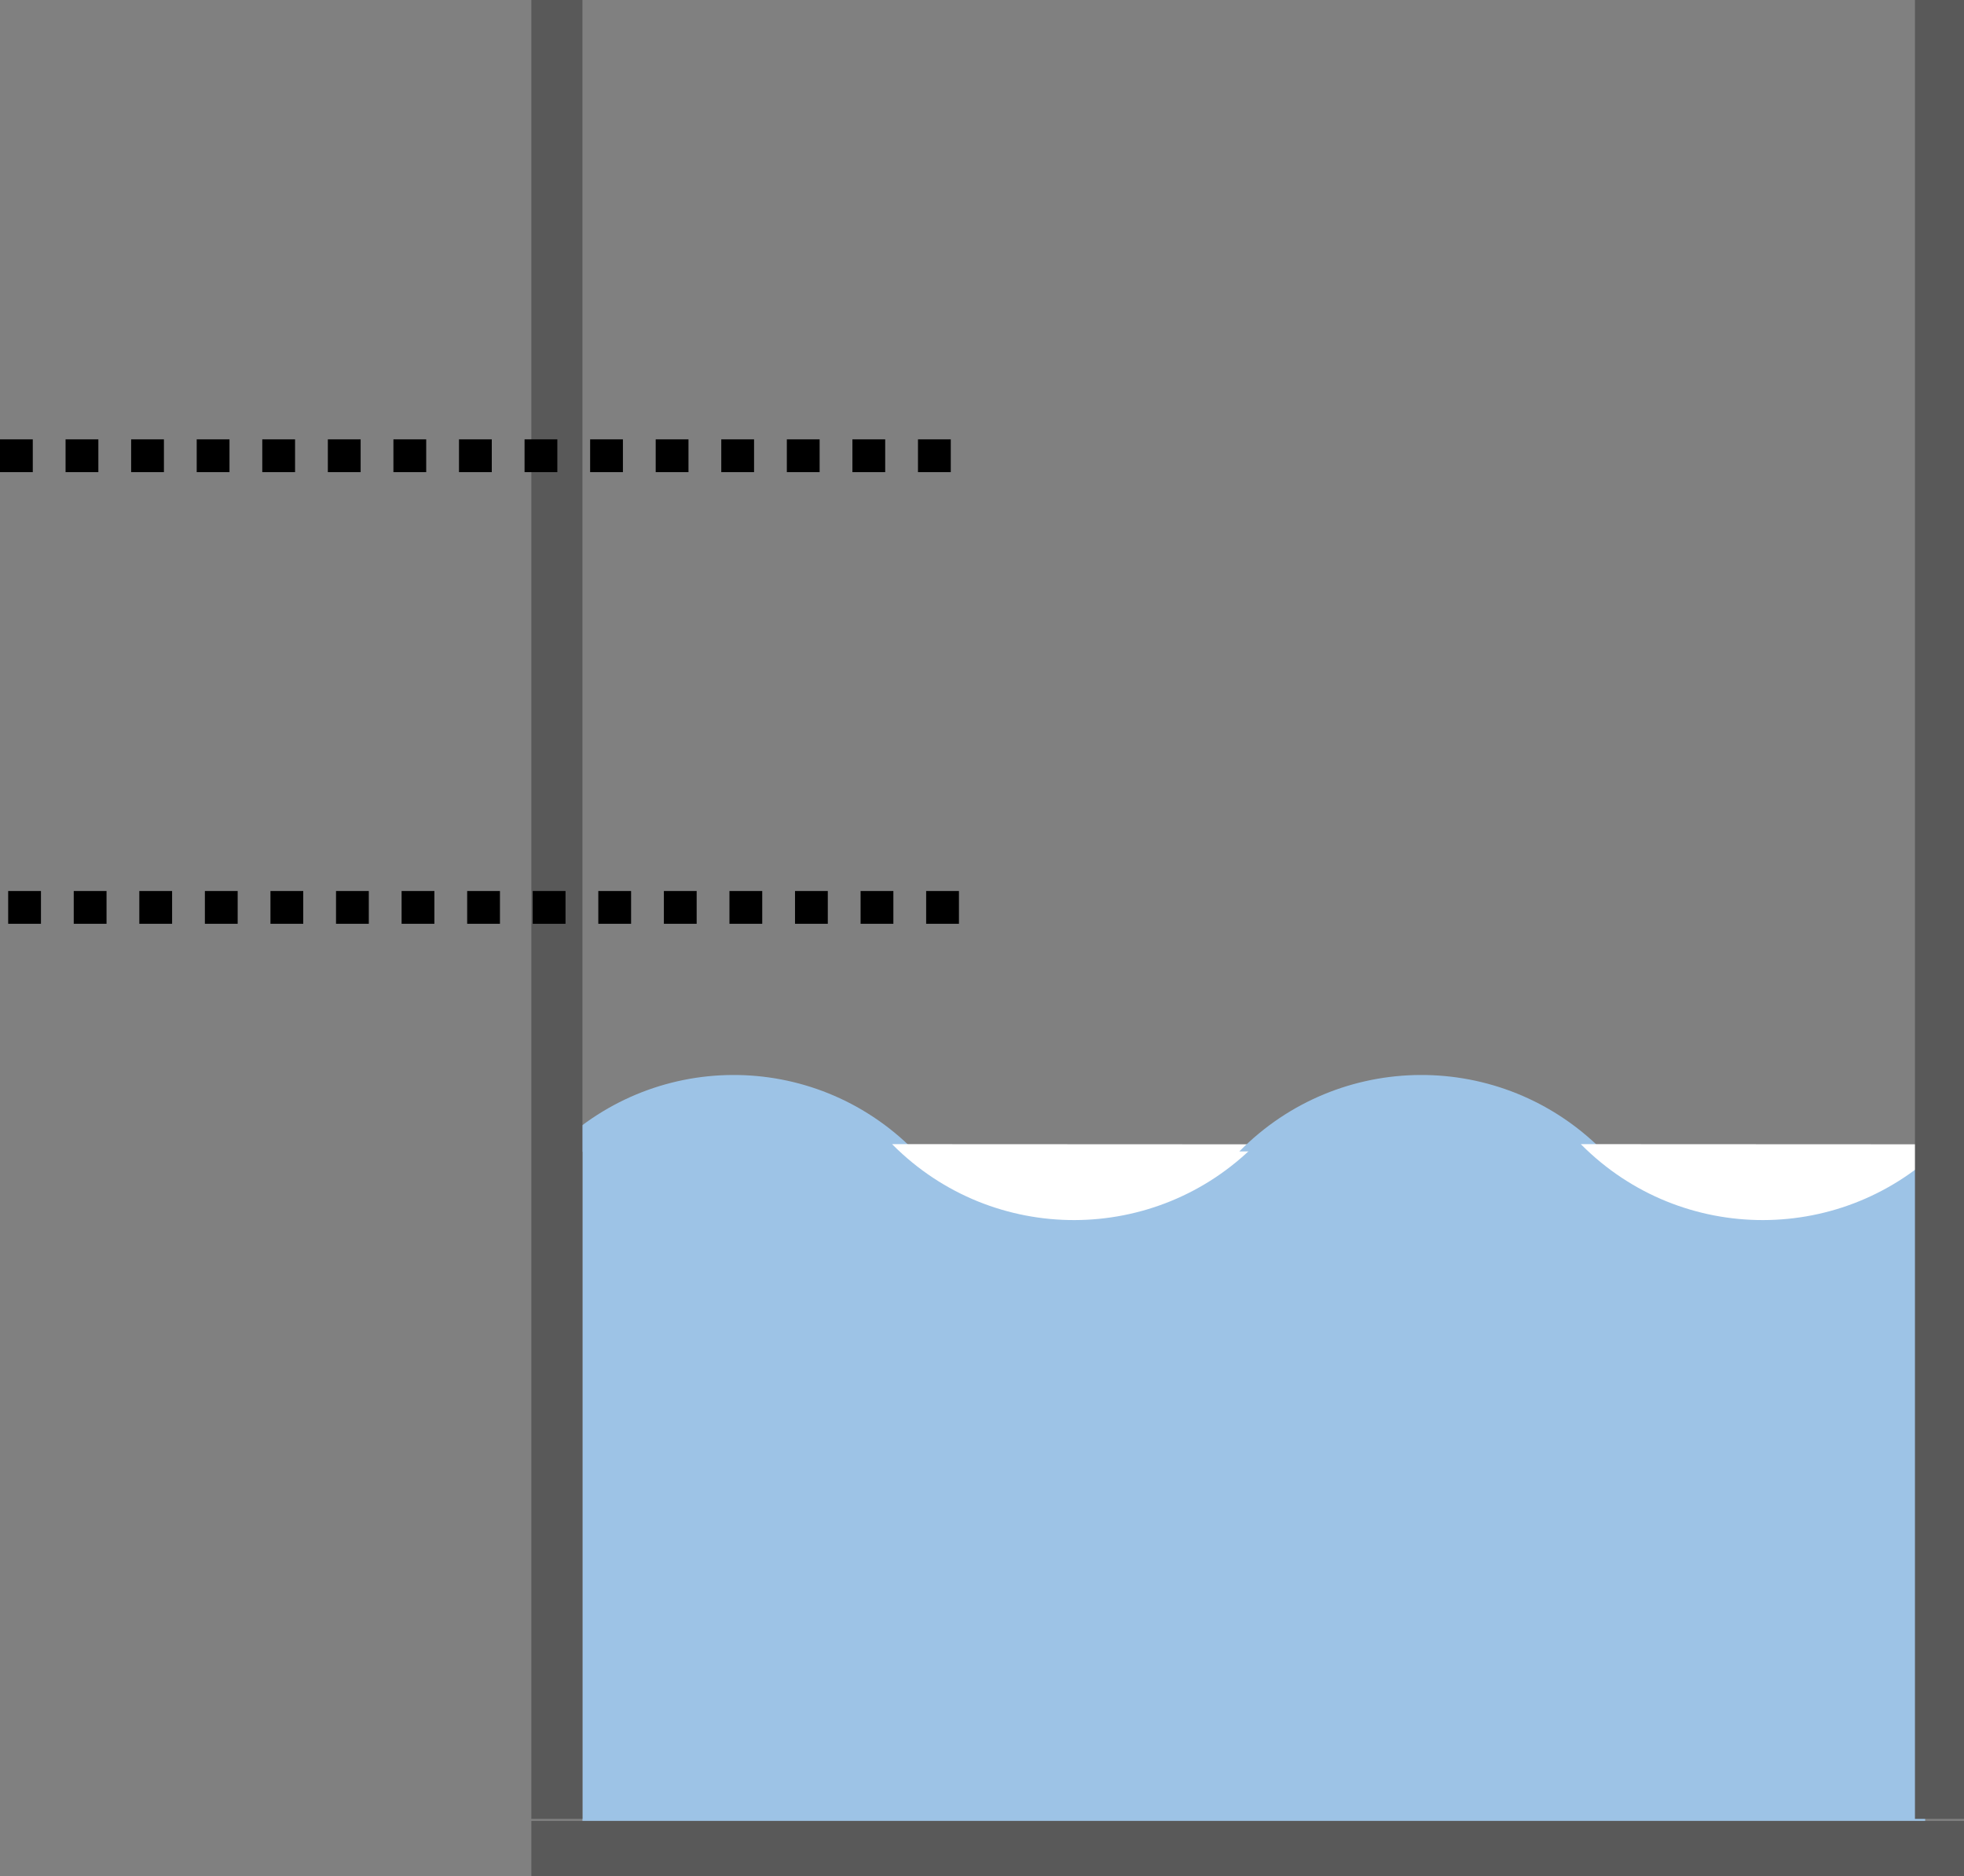 <svg width="961" height="918" xmlns="http://www.w3.org/2000/svg" xmlns:xlink="http://www.w3.org/1999/xlink" xml:space="preserve" overflow="hidden"><rect width="100%" height="100%" fill="#808080" stroke="none"/><defs><clipPath id="clip0"><rect x="2117" y="897" width="961" height="918"/></clipPath></defs><g clip-path="url(#clip0)" transform="translate(-2117 -897)"><rect x="2402" y="1458" width="657" height="330" fill="#9DC3E6"/><path d="M2387.09 1460.59C2435.61 1410.89 2514.75 1410.41 2563.86 1459.52 2564.24 1459.9 2564.62 1460.28 2564.99 1460.66Z" fill="#9DC3E6" fill-rule="evenodd"/><path d="M2731.42 1456.92C2682.5 1506.22 2603.04 1506.38 2553.93 1457.27 2553.79 1457.13 2553.65 1456.99 2553.51 1456.84Z" fill="#FFFFFF" fill-rule="evenodd"/><path d="M2723.41 1460.41C2772.22 1410.81 2851.68 1410.49 2900.89 1459.7 2901.15 1459.96 2901.41 1460.22 2901.67 1460.48Z" fill="#9DC3E6" fill-rule="evenodd"/><path d="M3068.42 1456.92C3019.5 1506.22 2940.04 1506.38 2890.93 1457.27 2890.79 1457.13 2890.65 1456.99 2890.51 1456.84Z" fill="#FFFFFF" fill-rule="evenodd"/><rect x="3054" y="897" width="24" height="890" fill="#595959"/><rect x="2377" y="897" width="25" height="890" fill="#595959"/><rect x="2377" y="1788" width="701" height="27" fill="#595959"/><path d="M2121 1341 2589.44 1341" stroke="#000000" stroke-width="16.042" stroke-miterlimit="8" stroke-dasharray="16.042 16.042" fill="none" fill-rule="evenodd"/><path d="M2117 1120 2585.44 1120" stroke="#000000" stroke-width="16.042" stroke-miterlimit="8" stroke-dasharray="16.042 16.042" fill="none" fill-rule="evenodd"/></g></svg>